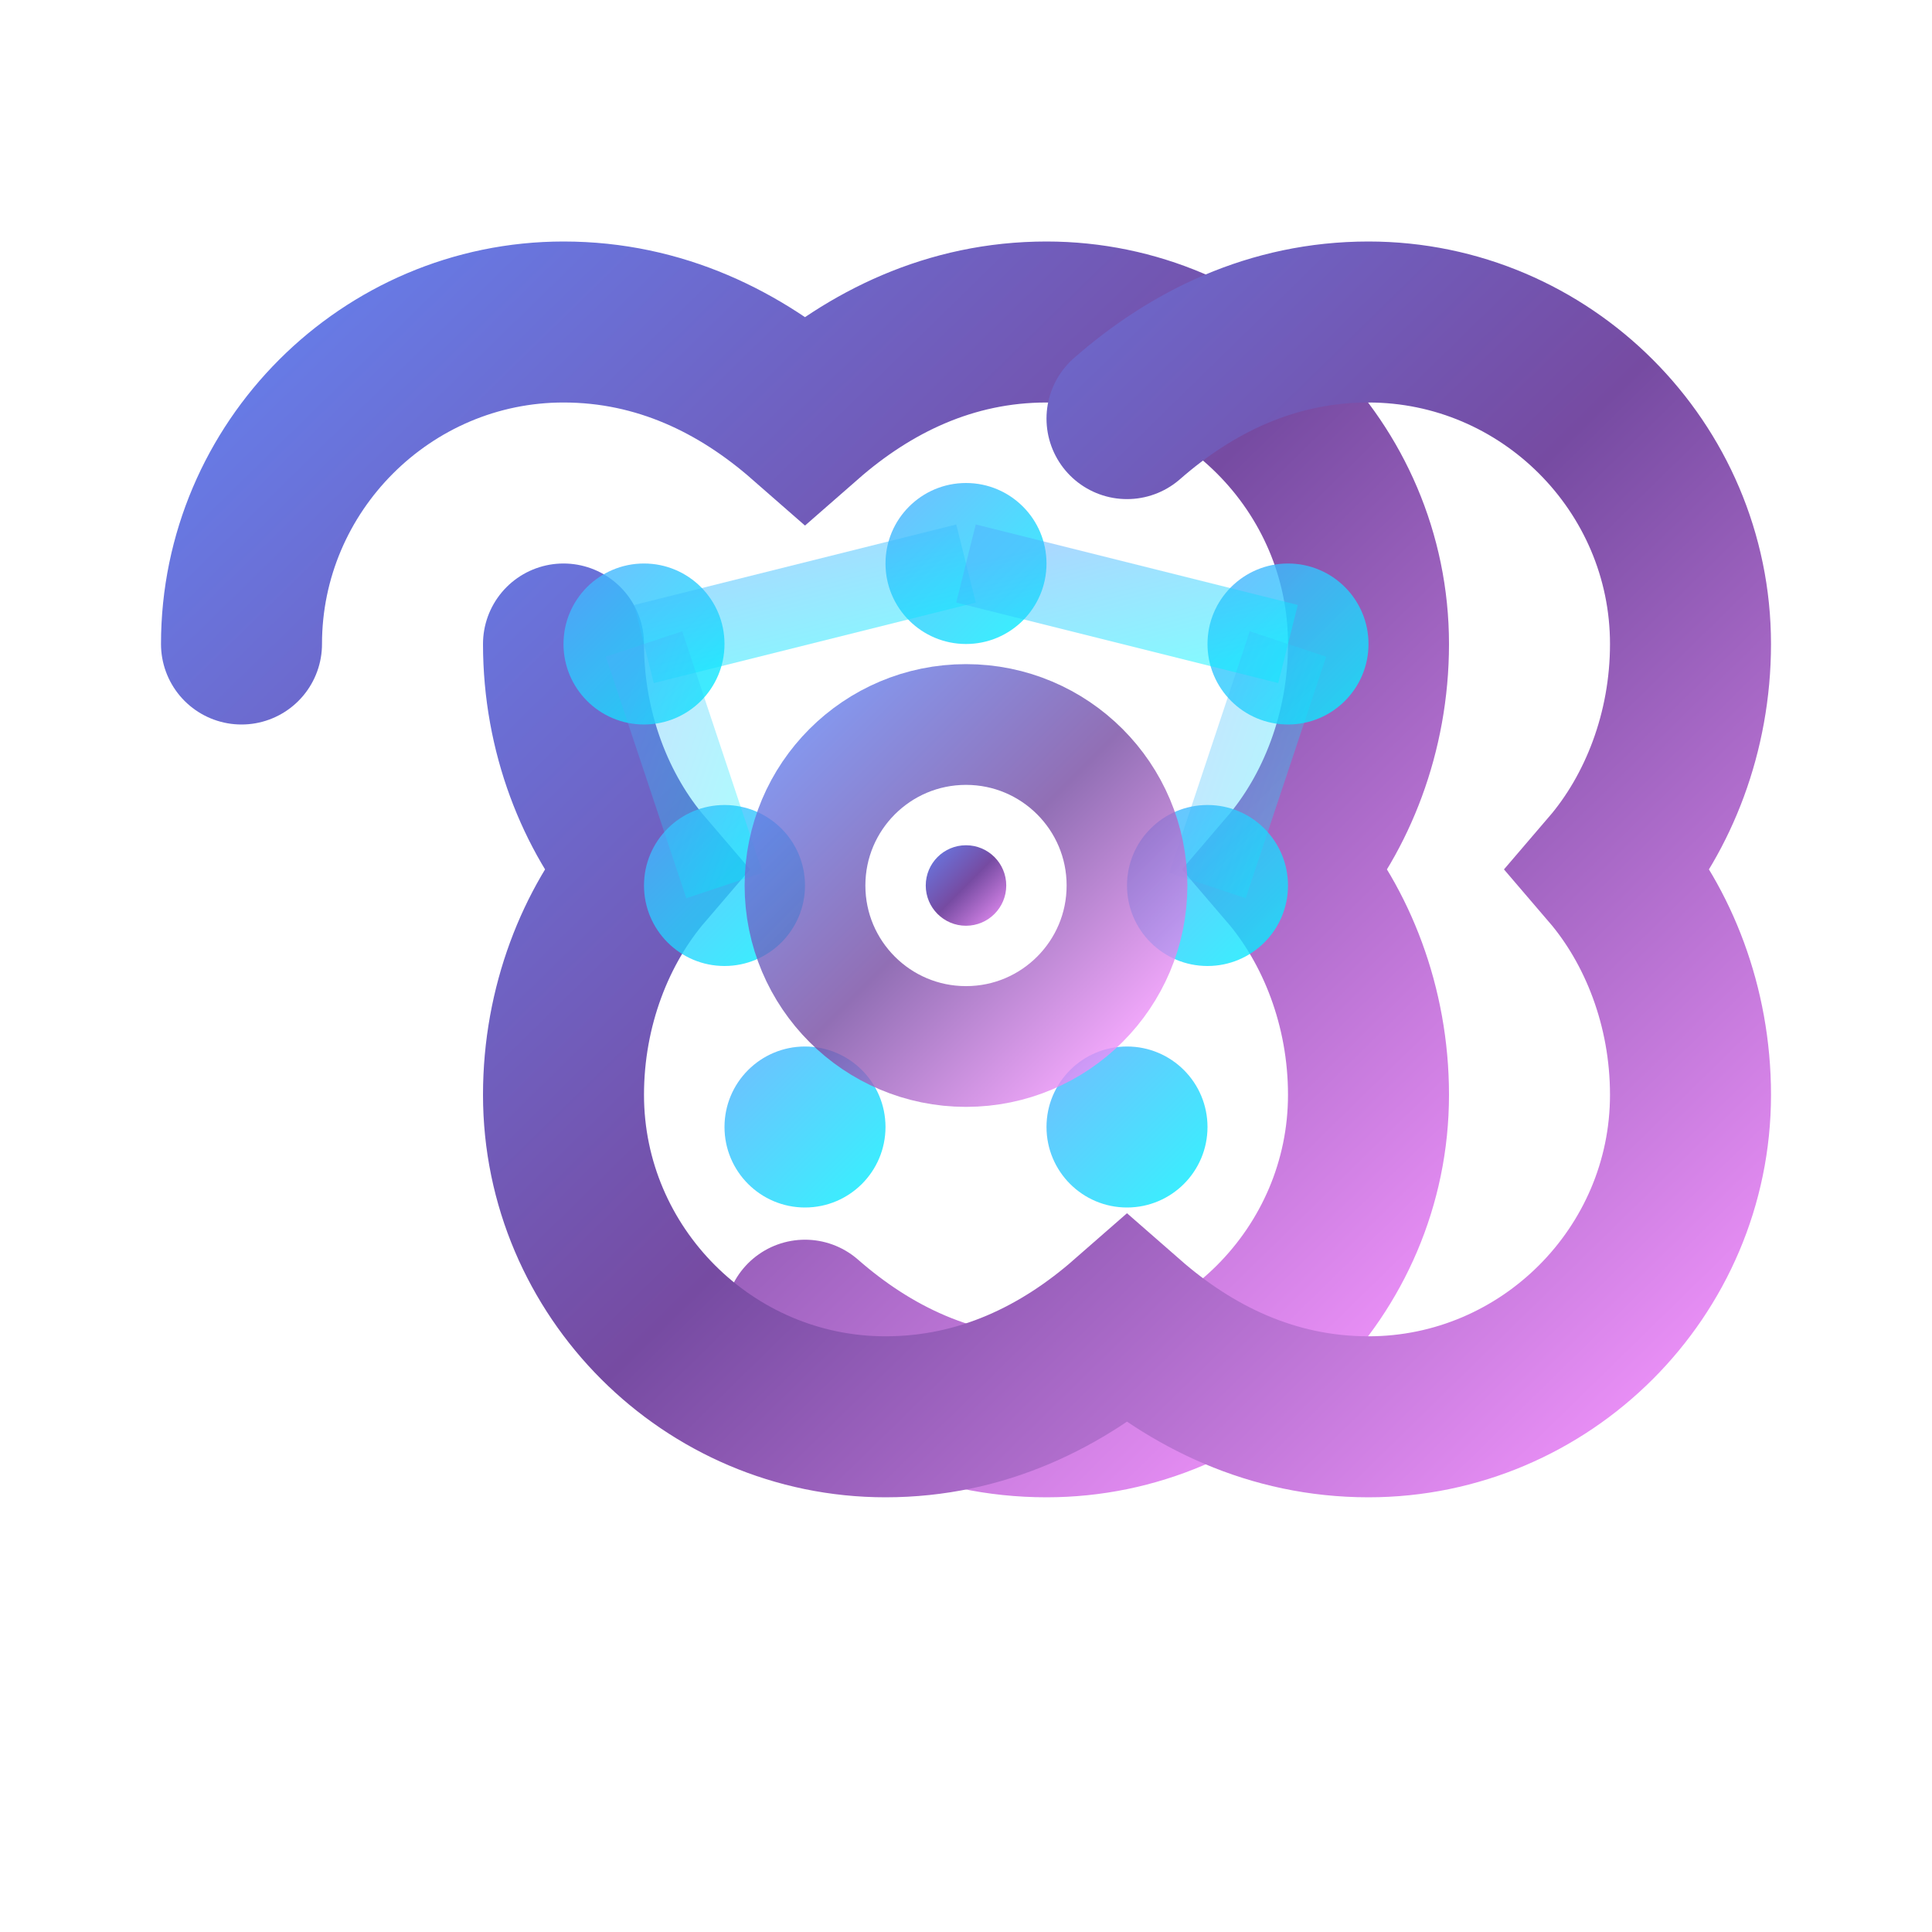 <svg width="24" height="24" viewBox="0 0 24 24" fill="none" xmlns="http://www.w3.org/2000/svg">
  <defs>
    <linearGradient id="brainGradient" x1="0%" y1="0%" x2="100%" y2="100%">
      <stop offset="0%" style="stop-color:#667eea;stop-opacity:1" />
      <stop offset="50%" style="stop-color:#764ba2;stop-opacity:1" />
      <stop offset="100%" style="stop-color:#f093fb;stop-opacity:1" />
    </linearGradient>
    <linearGradient id="neuralGradient" x1="0%" y1="0%" x2="100%" y2="100%">
      <stop offset="0%" style="stop-color:#4facfe;stop-opacity:0.8" />
      <stop offset="100%" style="stop-color:#00f2fe;stop-opacity:0.8" />
    </linearGradient>
  </defs>
  
  <!-- Left brain hemisphere -->
  <path d="M3 8C3 5.8 4.8 4 7 4C8.2 4 9.2 4.5 10 5.2C10.8 4.5 11.8 4 13 4C15.2 4 17 5.8 17 8C17 9.1 16.6 10.1 16 10.8C16.6 11.5 17 12.5 17 13.6C17 15.8 15.2 17.6 13 17.6C11.8 17.6 10.8 17.1 10 16.4" 
        stroke="url(#brainGradient)" stroke-width="2" fill="none" stroke-linecap="round"/>
  
  <!-- Right brain hemisphere -->
  <path d="M14 5.2C14.8 4.5 15.8 4 17 4C19.2 4 21 5.8 21 8C21 9.1 20.6 10.1 20 10.8C20.6 11.5 21 12.5 21 13.6C21 15.8 19.2 17.6 17 17.6C15.8 17.6 14.8 17.1 14 16.4C13.2 17.1 12.2 17.6 11 17.6C8.8 17.6 7 15.8 7 13.6C7 12.5 7.4 11.5 8 10.8C7.4 10.1 7 9.1 7 8" 
        stroke="url(#brainGradient)" stroke-width="2" fill="none" stroke-linecap="round"/>
  
  <!-- Neural connections -->
  <circle cx="8" cy="8" r="1" fill="url(#neuralGradient)"/>
  <circle cx="12" cy="7" r="1" fill="url(#neuralGradient)"/>
  <circle cx="16" cy="8" r="1" fill="url(#neuralGradient)"/>
  <circle cx="9" cy="11" r="1" fill="url(#neuralGradient)"/>
  <circle cx="15" cy="11" r="1" fill="url(#neuralGradient)"/>
  <circle cx="10" cy="14" r="1" fill="url(#neuralGradient)"/>
  <circle cx="14" cy="14" r="1" fill="url(#neuralGradient)"/>
  
  <!-- Connection lines -->
  <line x1="8" y1="8" x2="12" y2="7" stroke="url(#neuralGradient)" stroke-width="1" opacity="0.6"/>
  <line x1="12" y1="7" x2="16" y2="8" stroke="url(#neuralGradient)" stroke-width="1" opacity="0.6"/>
  <line x1="9" y1="11" x2="15" y2="11" stroke="url(#neuralGradient)" stroke-width="1" opacity="0.6"/>
  <line x1="10" y1="14" x2="14" y2="14" stroke="url(#neuralGradient)" stroke-width="1" opacity="0.6"/>
  <line x1="8" y1="8" x2="9" y2="11" stroke="url(#neuralGradient)" stroke-width="1" opacity="0.4"/>
  <line x1="16" y1="8" x2="15" y2="11" stroke="url(#neuralGradient)" stroke-width="1" opacity="0.4"/>
  
  <!-- Central processing indicator -->
  <circle cx="12" cy="11" r="2" fill="none" stroke="url(#brainGradient)" stroke-width="1.5" opacity="0.8"/>
  <circle cx="12" cy="11" r="0.5" fill="url(#brainGradient)"/>
</svg>